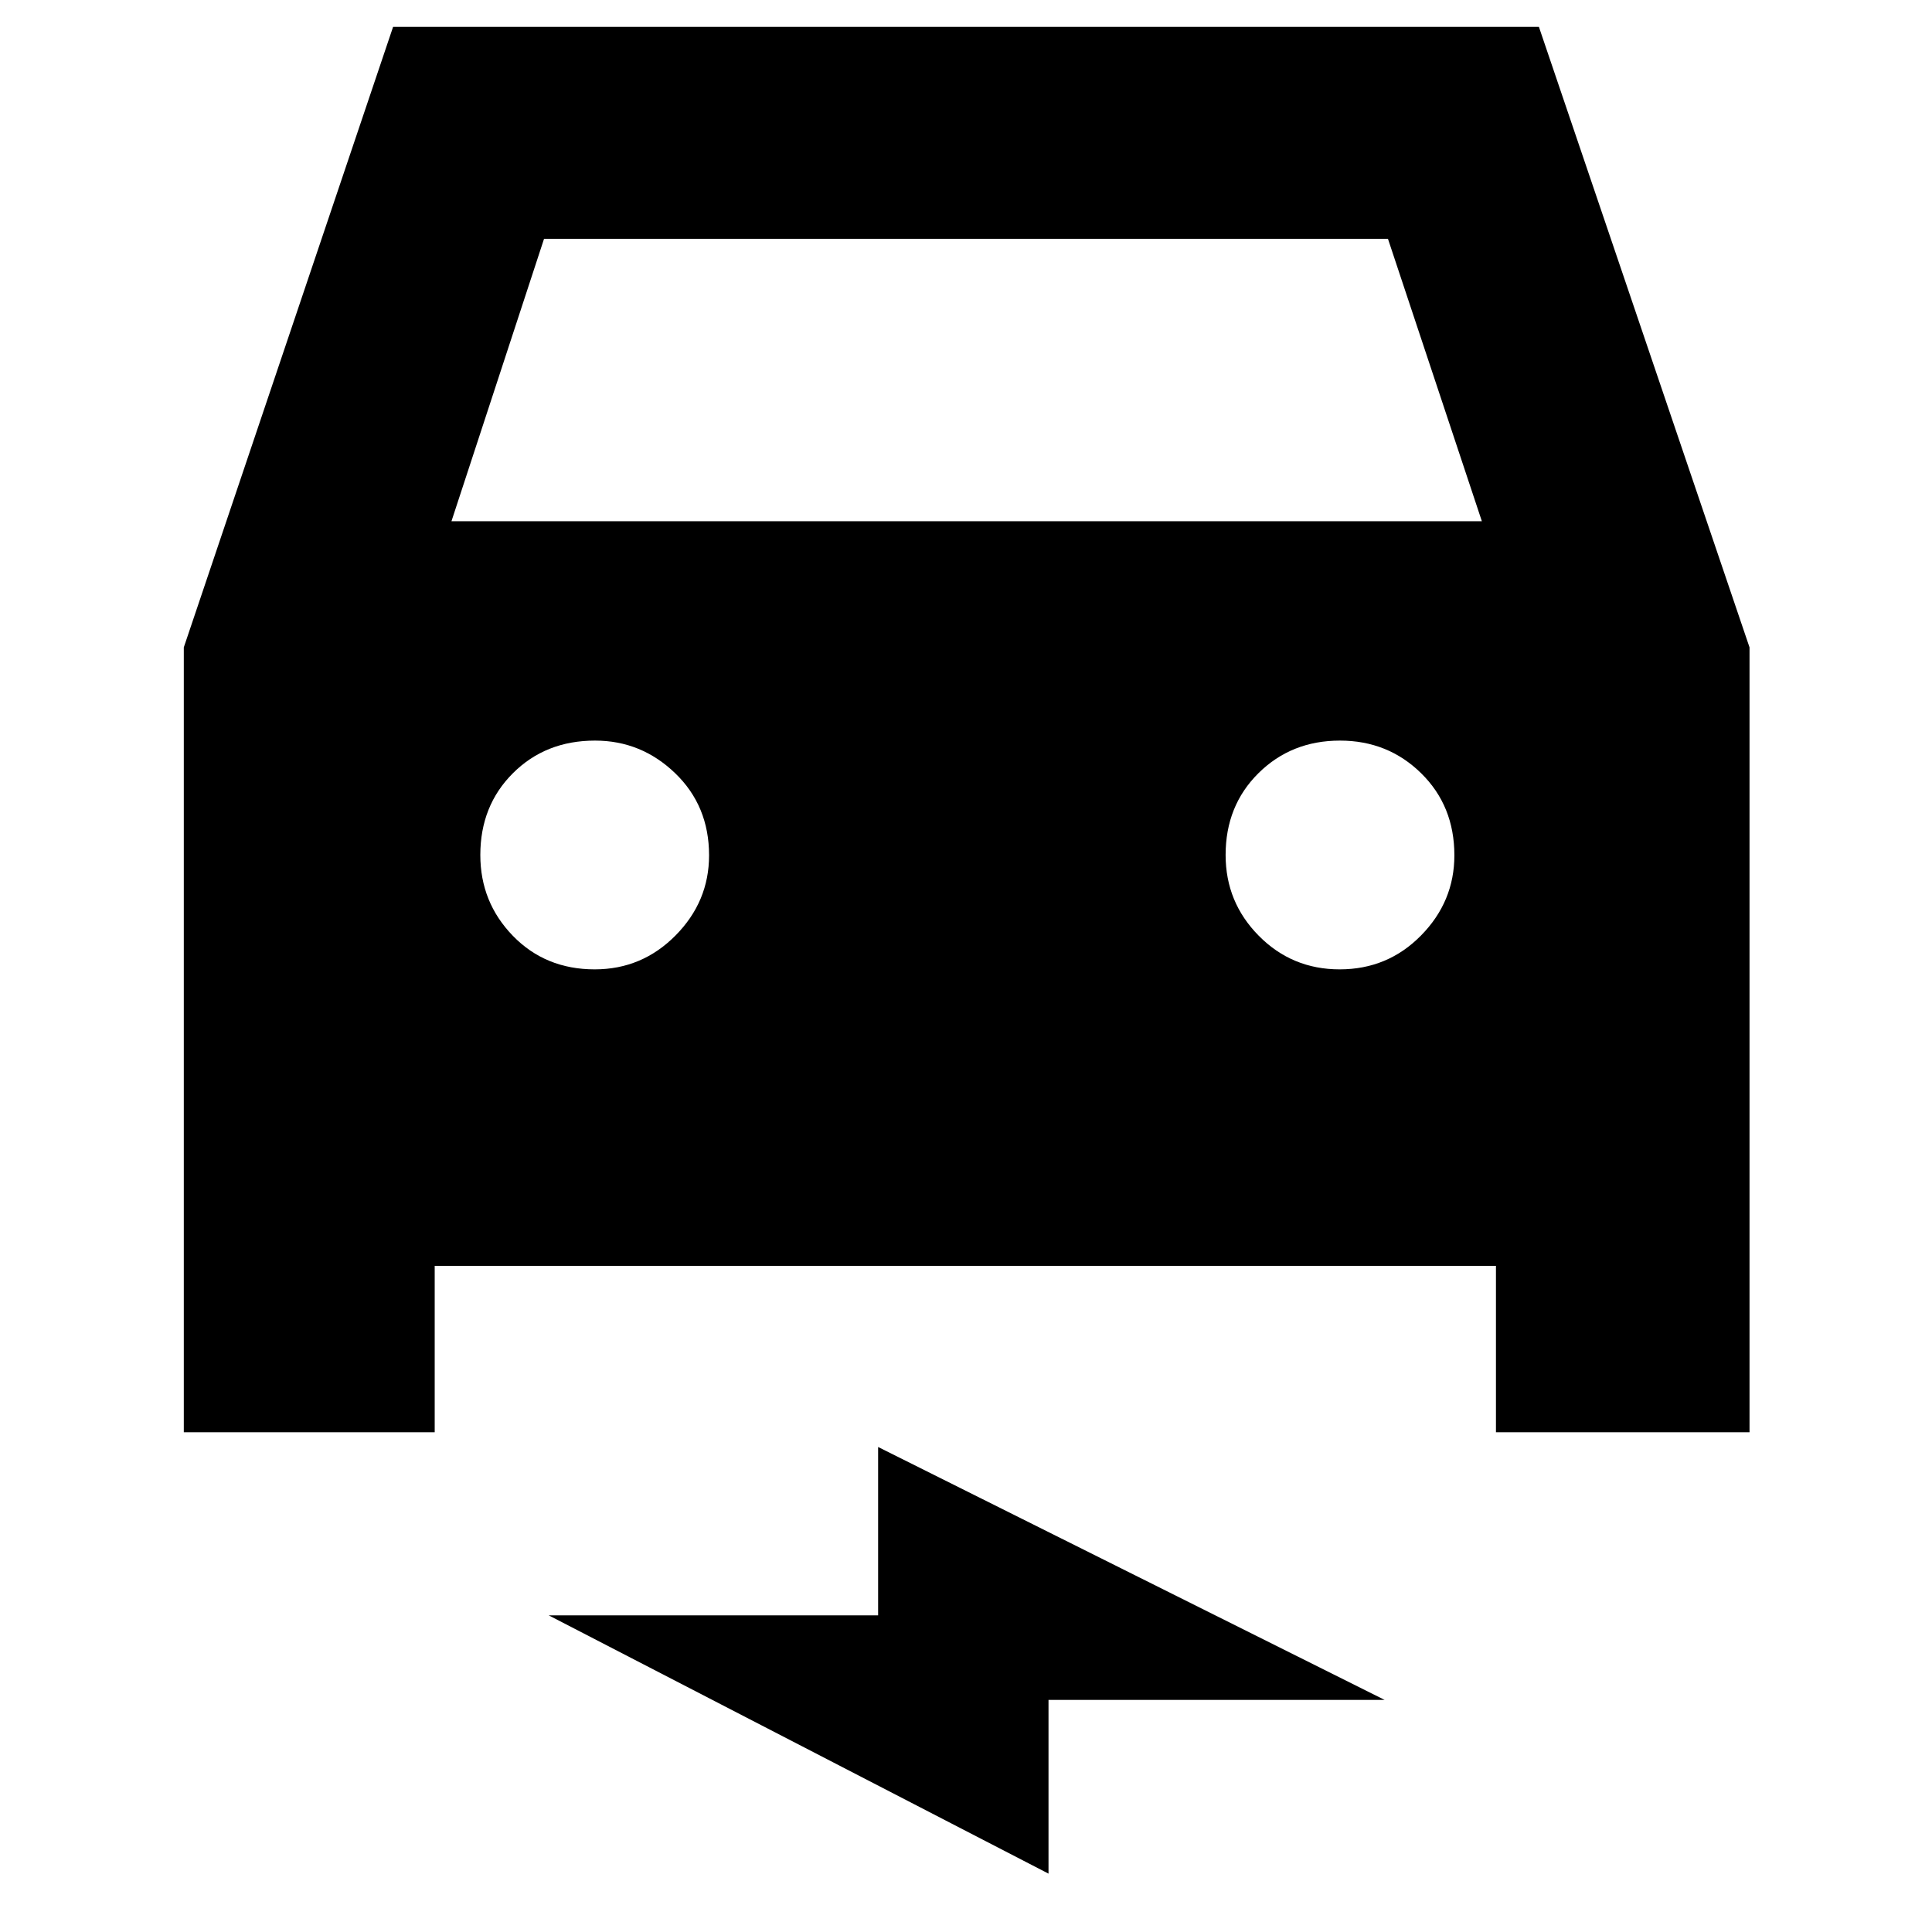 <svg xmlns="http://www.w3.org/2000/svg" height="40" viewBox="0 -960 960 960" width="40"><path d="M216-331v82.67H91.33v-390l104-308.34h569.34l104.66 308.34v390h-126V-331H216Zm8.33-370h512l-46.66-140.33H270.33l-46 140.33Zm71.18 222.67q23.49 0 40.16-16.84Q352.33-512 352.33-535q0-24.56-16.83-40.78Q318.67-592 295.67-592q-24.56 0-40.78 16.18-16.22 16.17-16.22 40.66 0 23.49 16.17 40.16 16.18 16.67 40.67 16.67Zm370.16 0q23.89 0 40.44-16.84Q722.67-512 722.67-535q0-24.56-16.51-40.78Q689.65-592 665.82-592q-24.15 0-40.49 16.18Q609-559.65 609-535.16q0 23.49 16.5 40.16 16.5 16.67 40.17 16.67ZM521-29 272.67-157.33h163.66V-241L688-115.33H521V-29Z"/></svg>